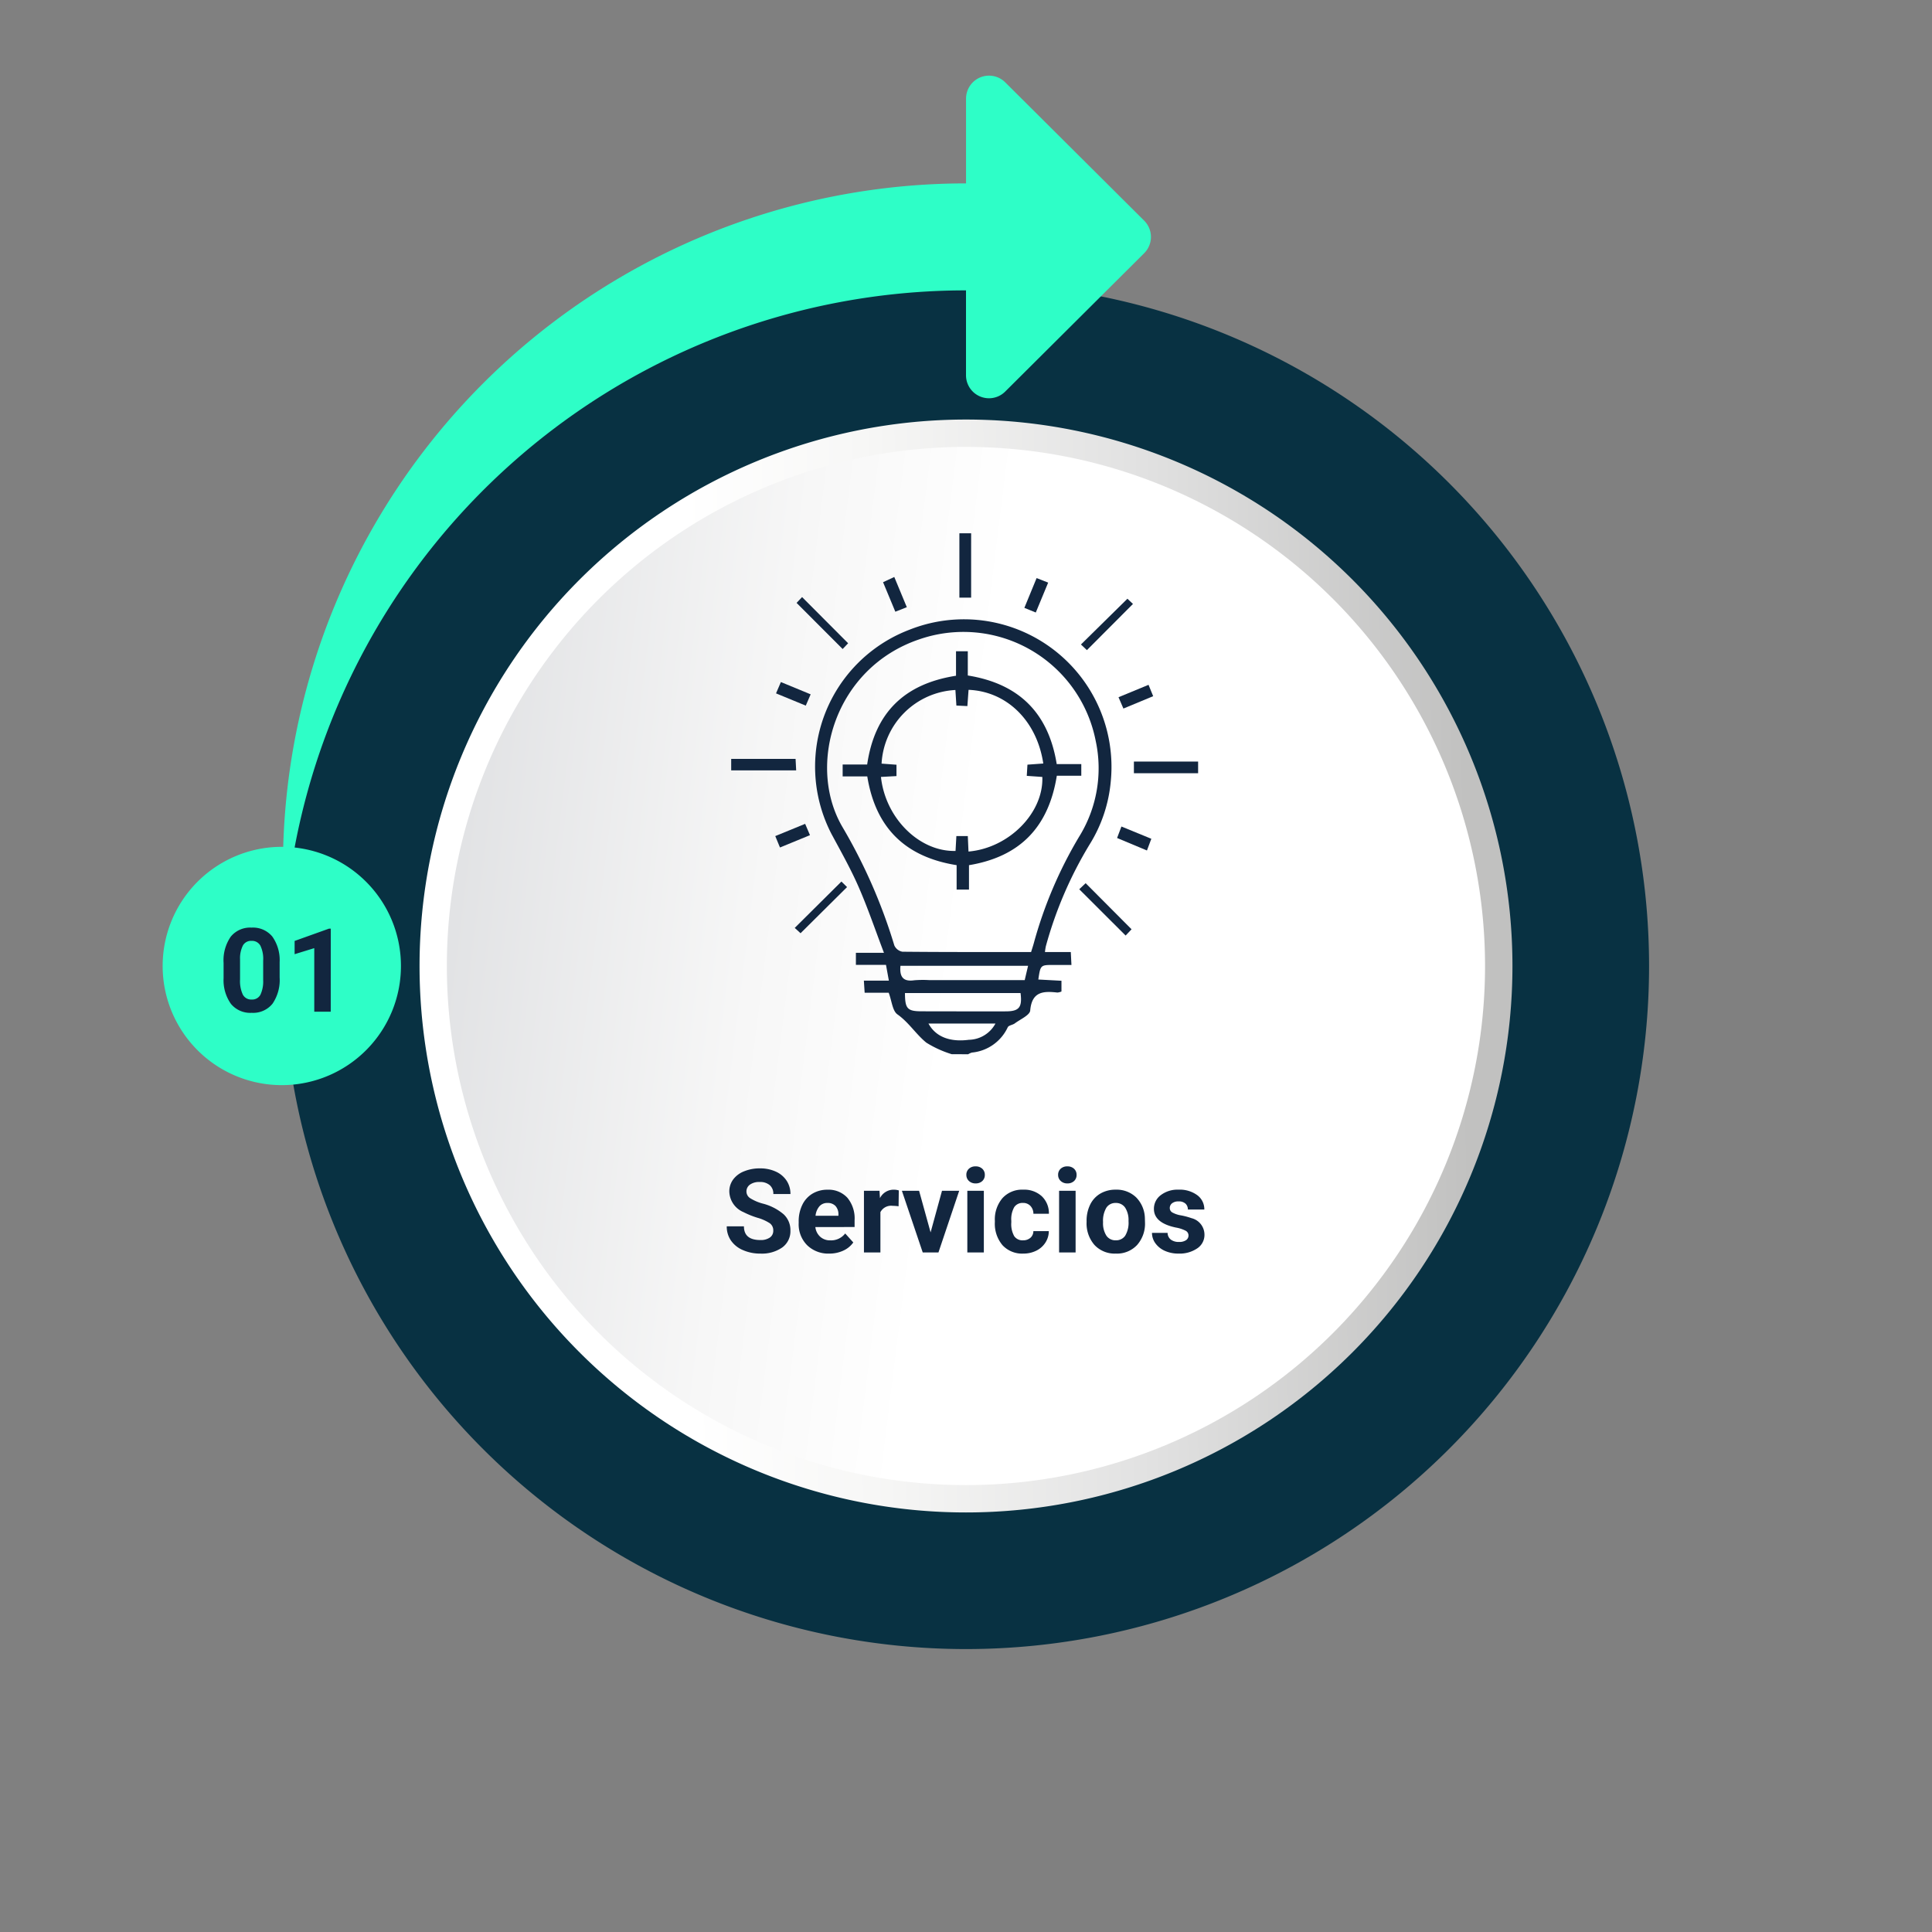 <svg xmlns="http://www.w3.org/2000/svg" xmlns:xlink="http://www.w3.org/1999/xlink" width="231.871" height="231.871" viewBox="0 0 231.871 231.871">
  <rect x="0" y="0" width="231.871" height="231.871" fill="#808080" stroke="none"/>
  <defs>
    <linearGradient id="linear-gradient" x1="0.317" y1="0.321" x2="0.831" y2="0.824" gradientUnits="objectBoundingBox">
      <stop offset="0" stop-color="#fff"/>
      <stop offset="0.231" stop-color="#f7f7f6"/>
      <stop offset="0.589" stop-color="#e1e1e1"/>
      <stop offset="1" stop-color="#c1c1c0"/>
    </linearGradient>
    <linearGradient id="linear-gradient-2" x1="0.495" y1="0.493" x2="0.182" y2="0.091" gradientUnits="objectBoundingBox">
      <stop offset="0" stop-color="#fff"/>
      <stop offset="0.38" stop-color="#f7f7f7"/>
      <stop offset="0.968" stop-color="#e1e2e4"/>
      <stop offset="0.994" stop-color="#e0e1e3"/>
    </linearGradient>
  </defs>
  <g id="Grupo_1077891" data-name="Grupo 1077891" transform="translate(5111 10519.189)">
    <path id="Trazado_826439" data-name="Trazado 826439" d="M81.979,0A81.979,81.979,0,1,1,0,81.979,81.979,81.979,0,0,1,81.979,0Z" transform="translate(-5111 -10403.254) rotate(-45)" fill="#083142"/>
    <path id="Trazado_188204" data-name="Trazado 188204" d="M391.578,428.7l-9.711-9.667-6.971-6.939a2.758,2.758,0,0,0-4.7,1.955v10.176A81.979,81.979,0,0,0,288.212,506.2q0,3.241.249,6.421a81.985,81.985,0,0,1,81.73-75.557v10.194a2.758,2.758,0,0,0,4.7,1.955l6.971-6.939,9.711-9.667A2.758,2.758,0,0,0,391.578,428.7Z" transform="translate(-5365.255 -10921.404)" fill="#2efec7"/>
    <path id="Trazado_826442" data-name="Trazado 826442" d="M14.3,0A14.3,14.3,0,1,1,0,14.3,14.3,14.3,0,0,1,14.3,0Z" transform="translate(-5095.926 -10410.841) rotate(-22.97)" fill="#2efec7"/>
    <path id="Trazado_826440" data-name="Trazado 826440" d="M65.583,0A65.583,65.583,0,1,1,0,65.583,65.583,65.583,0,0,1,65.583,0Z" transform="translate(-5087.813 -10403.254) rotate(-45)" fill="url(#linear-gradient)"/>
    <path id="Trazado_826441" data-name="Trazado 826441" d="M62.3,0A62.3,62.3,0,1,1,0,62.3,62.3,62.3,0,0,1,62.3,0Z" transform="translate(-5083.176 -10403.254) rotate(-45)" fill="url(#linear-gradient-2)"/>
    <path id="Trazado_188208" data-name="Trazado 188208" d="M-445.672,1378.055a12.921,12.921,0,0,1-3.056-1.389c-1.242-1.008-2.1-2.426-3.466-3.391-.6-.421-.67-1.588-1.048-2.595h-2.888l-.094-1.459h3l-.345-1.889h-3.611v-1.449h3.366c-1.065-2.8-1.946-5.408-3.047-7.921-.947-2.162-2.113-4.231-3.235-6.313a17.579,17.579,0,0,1,9.321-24.531,17.709,17.709,0,0,1,24.185,18.171,17.173,17.173,0,0,1-2.542,7.592,47.825,47.825,0,0,0-5.251,12.212,6.216,6.216,0,0,0-.106.7h3.1c.025.5.047.92.079,1.549h-2.118c-1.6,0-1.6,0-1.858,1.748l2.777.149v1.289a1.565,1.565,0,0,1-.492.126c-1.685-.194-3.063-.127-3.259,2.153-.049.565-1.183,1.05-1.84,1.542-.264.2-.756.24-.859.478a5.291,5.291,0,0,1-4.307,3.03,1.977,1.977,0,0,0-.437.2Zm9.517-12.264c.124-.4.229-.708.315-1.021a51.221,51.221,0,0,1,5.438-12.8,15.578,15.578,0,0,0,2-11.53,16.18,16.18,0,0,0-21.189-12.171c-10.149,3.442-13.539,15.132-9.194,22.534a64.8,64.8,0,0,1,6.218,14.2,1.325,1.325,0,0,0,.973.751C-446.486,1365.805-441.378,1365.79-436.155,1365.79Zm-15.137,4.921c.005,1.9.29,2.19,2.036,2.193,3.345.006,6.691.014,10.036.007,1.637,0,2.017-.476,1.8-2.2Zm14.776-3.271h-15.316c-.128,1.33.326,1.936,1.654,1.74a12.762,12.762,0,0,1,1.837-.017h11.42Zm-11.956,6.93c.84,1.562,2.537,2.256,4.841,1.953a3.7,3.7,0,0,0,3.2-1.953Z" transform="translate(-4551.098 -11770.721)" fill="#12263f"/>
    <path id="Trazado_188209" data-name="Trazado 188209" d="M-502.857,1395.167v-1.377h7.727l.071,1.377Z" transform="translate(-4520.388 -11821.901)" fill="#12263f"/>
    <path id="Trazado_188210" data-name="Trazado 188210" d="M-391.649,1291.568v-7.723h1.409v7.723Z" transform="translate(-4604.209 -11739.031)" fill="#12263f"/>
    <path id="Trazado_188211" data-name="Trazado 188211" d="M-326.825,1315.742l.667.625-5.53,5.544-.713-.678Z" transform="translate(-4648.867 -11763.073)" fill="#12263f"/>
    <path id="Trazado_188212" data-name="Trazado 188212" d="M-466.289,1453.569l.676.664-5.58,5.538-.7-.638Z" transform="translate(-4543.727 -11866.958)" fill="#12263f"/>
    <path id="Trazado_188213" data-name="Trazado 188213" d="M-333.231,1455.1l.767-.73,5.51,5.534-.712.751Z" transform="translate(-4648.241 -11867.564)" fill="#12263f"/>
    <path id="Trazado_188214" data-name="Trazado 188214" d="M-470.989,1315.624l.659-.7,5.527,5.544-.658.691Z" transform="translate(-4544.408 -11762.455)" fill="#12263f"/>
    <path id="Trazado_188215" data-name="Trazado 188215" d="M-298.9,1396.5h-7.706v-1.4h7.706Z" transform="translate(-4668.307 -11822.889)" fill="#12263f"/>
    <path id="Trazado_188216" data-name="Trazado 188216" d="M-477.781,1425.448l.579,1.359-3.6,1.479-.564-1.368Z" transform="translate(-4536.589 -11845.763)" fill="#12263f"/>
    <path id="Trazado_188217" data-name="Trazado 188217" d="M-311.212,1429.629l-3.584-1.5.521-1.377,3.589,1.472Z" transform="translate(-4662.136 -11846.746)" fill="#12263f"/>
    <path id="Trazado_188218" data-name="Trazado 188218" d="M-357.126,1306.222l-1.486,3.588-1.371-.557,1.47-3.575Z" transform="translate(-4628.077 -11755.488)" fill="#12263f"/>
    <path id="Trazado_188219" data-name="Trazado 188219" d="M-476.853,1357.821l-.587,1.355-3.569-1.471.583-1.359Z" transform="translate(-4536.855 -11793.678)" fill="#12263f"/>
    <path id="Trazado_188220" data-name="Trazado 188220" d="M-310.492,1357.693l.557,1.365-3.573,1.484-.587-1.36Z" transform="translate(-4662.665 -11794.693)" fill="#12263f"/>
    <path id="Trazado_188221" data-name="Trazado 188221" d="M-426,1308.76l-1.378.542-1.473-3.542,1.347-.627Z" transform="translate(-4576.168 -11755.076)" fill="#12263f"/>
    <path id="Trazado_188222" data-name="Trazado 188222" d="M-433.377,1367.024v2.93h-1.484v-2.932c-6.157-.984-9.721-4.466-10.723-10.653h-2.955v-1.43h2.942c.913-6.23,4.485-9.684,10.663-10.649v-2.936h1.414v2.905c6.1.979,9.673,4.454,10.672,10.633h2.949v1.4h-2.937C-423.81,1362.369-427.169,1365.994-433.377,1367.024Zm-1.63-21.024a9.356,9.356,0,0,0-8.861,8.836l1.789.132v1.364l-1.864.1c.532,4.969,4.627,9,8.952,8.883l.1-1.785h1.373l.082,1.858c4.874-.417,9.027-4.657,8.86-8.953l-1.866-.13.081-1.344,1.9-.138c-.763-5.118-4.371-8.656-8.967-8.843-.046.626-.092,1.254-.143,1.952l-1.318-.064Z" transform="translate(-4561.329 -11782.378)" fill="#12263f"/>
    <path id="Trazado_826443" data-name="Trazado 826443" d="M7.376-4.115A5.042,5.042,0,0,1,6.521-.957,2.983,2.983,0,0,1,4.02.137,3,3,0,0,1,1.531-.937,4.895,4.895,0,0,1,.649-4.013V-5.845A4.976,4.976,0,0,1,1.514-9.01a3,3,0,0,1,2.492-1.08A3.008,3.008,0,0,1,6.494-9.02a4.879,4.879,0,0,1,.882,3.073ZM5.4-6.129a3.645,3.645,0,0,0-.338-1.8A1.144,1.144,0,0,0,4.006-8.5a1.123,1.123,0,0,0-1.029.537,3.411,3.411,0,0,0-.352,1.68v2.422a3.826,3.826,0,0,0,.332,1.81,1.128,1.128,0,0,0,1.063.592,1.109,1.109,0,0,0,1.046-.568A3.734,3.734,0,0,0,5.4-3.762ZM13.508,0H11.532V-7.626L9.174-6.9V-8.49L13.3-9.967h.212Z" transform="translate(-5084.815 -10397.771)" fill="#12263f"/>
    <path id="Trazado_826421" data-name="Trazado 826421" d="M6.05-2.611A1.052,1.052,0,0,0,5.64-3.5,5.38,5.38,0,0,0,4.163-4.16a10.467,10.467,0,0,1-1.688-.68,2.759,2.759,0,0,1-1.7-2.468,2.4,2.4,0,0,1,.455-1.439A2.965,2.965,0,0,1,2.54-9.734,4.914,4.914,0,0,1,4.45-10.09a4.473,4.473,0,0,1,1.9.386,3.026,3.026,0,0,1,1.3,1.09,2.853,2.853,0,0,1,.461,1.6H6.057a1.342,1.342,0,0,0-.431-1.063,1.77,1.77,0,0,0-1.21-.379,1.891,1.891,0,0,0-1.169.318A1,1,0,0,0,2.83-7.3a.96.96,0,0,0,.489.813,5.522,5.522,0,0,0,1.439.615,6.217,6.217,0,0,1,2.55,1.306,2.6,2.6,0,0,1,.8,1.941A2.4,2.4,0,0,1,7.13-.6,4.279,4.279,0,0,1,4.5.137a5.082,5.082,0,0,1-2.092-.42A3.31,3.31,0,0,1,.967-1.436a2.95,2.95,0,0,1-.5-1.7H2.529q0,1.647,1.969,1.647a1.915,1.915,0,0,0,1.142-.3A.967.967,0,0,0,6.05-2.611ZM12.77.137a3.631,3.631,0,0,1-2.649-1A3.548,3.548,0,0,1,9.1-3.521v-.191A4.468,4.468,0,0,1,9.529-5.7a3.161,3.161,0,0,1,1.22-1.354,3.425,3.425,0,0,1,1.8-.475,3.07,3.07,0,0,1,2.389.957,3.889,3.889,0,0,1,.872,2.714v.807H11.1a1.835,1.835,0,0,0,.578,1.162,1.746,1.746,0,0,0,1.22.438,2.132,2.132,0,0,0,1.784-.827L15.654-1.2a2.966,2.966,0,0,1-1.2.981A3.947,3.947,0,0,1,12.77.137ZM12.544-5.94a1.234,1.234,0,0,0-.954.4,2.062,2.062,0,0,0-.468,1.14H13.87V-4.56a1.471,1.471,0,0,0-.355-1.02A1.274,1.274,0,0,0,12.544-5.94Zm8.545.4a5.367,5.367,0,0,0-.711-.055,1.447,1.447,0,0,0-1.47.759V0H16.933V-7.4H18.8l.055.882A1.831,1.831,0,0,1,20.5-7.533a2.07,2.07,0,0,1,.615.089Zm3.842,3.131L26.3-7.4h2.064L25.874,0H23.987l-2.5-7.4h2.064ZM31.322,0H29.34V-7.4h1.982Zm-2.1-9.311a.973.973,0,0,1,.3-.731,1.117,1.117,0,0,1,.81-.287,1.12,1.12,0,0,1,.807.287.967.967,0,0,1,.3.731.97.97,0,0,1-.3.738,1.122,1.122,0,0,1-.8.287,1.122,1.122,0,0,1-.8-.287A.97.97,0,0,1,29.224-9.311Zm6.8,7.854a1.3,1.3,0,0,0,.889-.3,1.054,1.054,0,0,0,.355-.8h1.853a2.534,2.534,0,0,1-.41,1.377,2.706,2.706,0,0,1-1.1.971A3.455,3.455,0,0,1,36.06.137a3.211,3.211,0,0,1-2.5-1.008,3.99,3.99,0,0,1-.916-2.786v-.13a3.944,3.944,0,0,1,.909-2.728,3.174,3.174,0,0,1,2.5-1.019,3.111,3.111,0,0,1,2.225.79,2.8,2.8,0,0,1,.851,2.1H37.27a1.358,1.358,0,0,0-.355-.938,1.185,1.185,0,0,0-.9-.361,1.19,1.19,0,0,0-1.042.5A2.916,2.916,0,0,0,34.617-3.8V-3.6a2.953,2.953,0,0,0,.349,1.643A1.2,1.2,0,0,0,36.025-1.456ZM42.335,0H40.353V-7.4h1.982Zm-2.1-9.311a.973.973,0,0,1,.3-.731,1.117,1.117,0,0,1,.81-.287,1.12,1.12,0,0,1,.807.287.967.967,0,0,1,.3.731.97.97,0,0,1-.3.738,1.122,1.122,0,0,1-.8.287,1.122,1.122,0,0,1-.8-.287A.97.97,0,0,1,40.236-9.311Zm3.418,5.544a4.387,4.387,0,0,1,.424-1.962A3.1,3.1,0,0,1,45.3-7.062a3.56,3.56,0,0,1,1.849-.472,3.368,3.368,0,0,1,2.444.916,3.676,3.676,0,0,1,1.056,2.488l.014.506a3.866,3.866,0,0,1-.95,2.731A3.3,3.3,0,0,1,47.161.137,3.319,3.319,0,0,1,44.608-.889a3.934,3.934,0,0,1-.954-2.789Zm1.976.14a2.765,2.765,0,0,0,.4,1.612,1.308,1.308,0,0,0,1.135.558,1.311,1.311,0,0,0,1.121-.551,3.025,3.025,0,0,0,.4-1.763,2.737,2.737,0,0,0-.4-1.6,1.311,1.311,0,0,0-1.135-.568,1.29,1.29,0,0,0-1.121.565A3.076,3.076,0,0,0,45.63-3.626ZM55.884-2.044a.637.637,0,0,0-.359-.571,4.077,4.077,0,0,0-1.152-.373q-2.639-.554-2.639-2.242a2.032,2.032,0,0,1,.817-1.644,3.3,3.3,0,0,1,2.136-.66,3.547,3.547,0,0,1,2.252.663,2.09,2.09,0,0,1,.844,1.723H55.809a.956.956,0,0,0-.273-.7,1.157,1.157,0,0,0-.854-.277,1.182,1.182,0,0,0-.772.226.712.712,0,0,0-.273.574.609.609,0,0,0,.311.53A3.2,3.2,0,0,0,55-4.447a8.571,8.571,0,0,1,1.244.332A2.044,2.044,0,0,1,57.8-2.126a1.929,1.929,0,0,1-.868,1.637,3.745,3.745,0,0,1-2.242.625,3.912,3.912,0,0,1-1.651-.332A2.77,2.77,0,0,1,51.912-1.1a2.113,2.113,0,0,1-.41-1.248h1.873a1.031,1.031,0,0,0,.39.807,1.546,1.546,0,0,0,.971.28,1.43,1.43,0,0,0,.858-.215A.67.67,0,0,0,55.884-2.044Z" transform="translate(-5024.245 -10368.875)" fill="#12263f"/>
  </g>
</svg>
